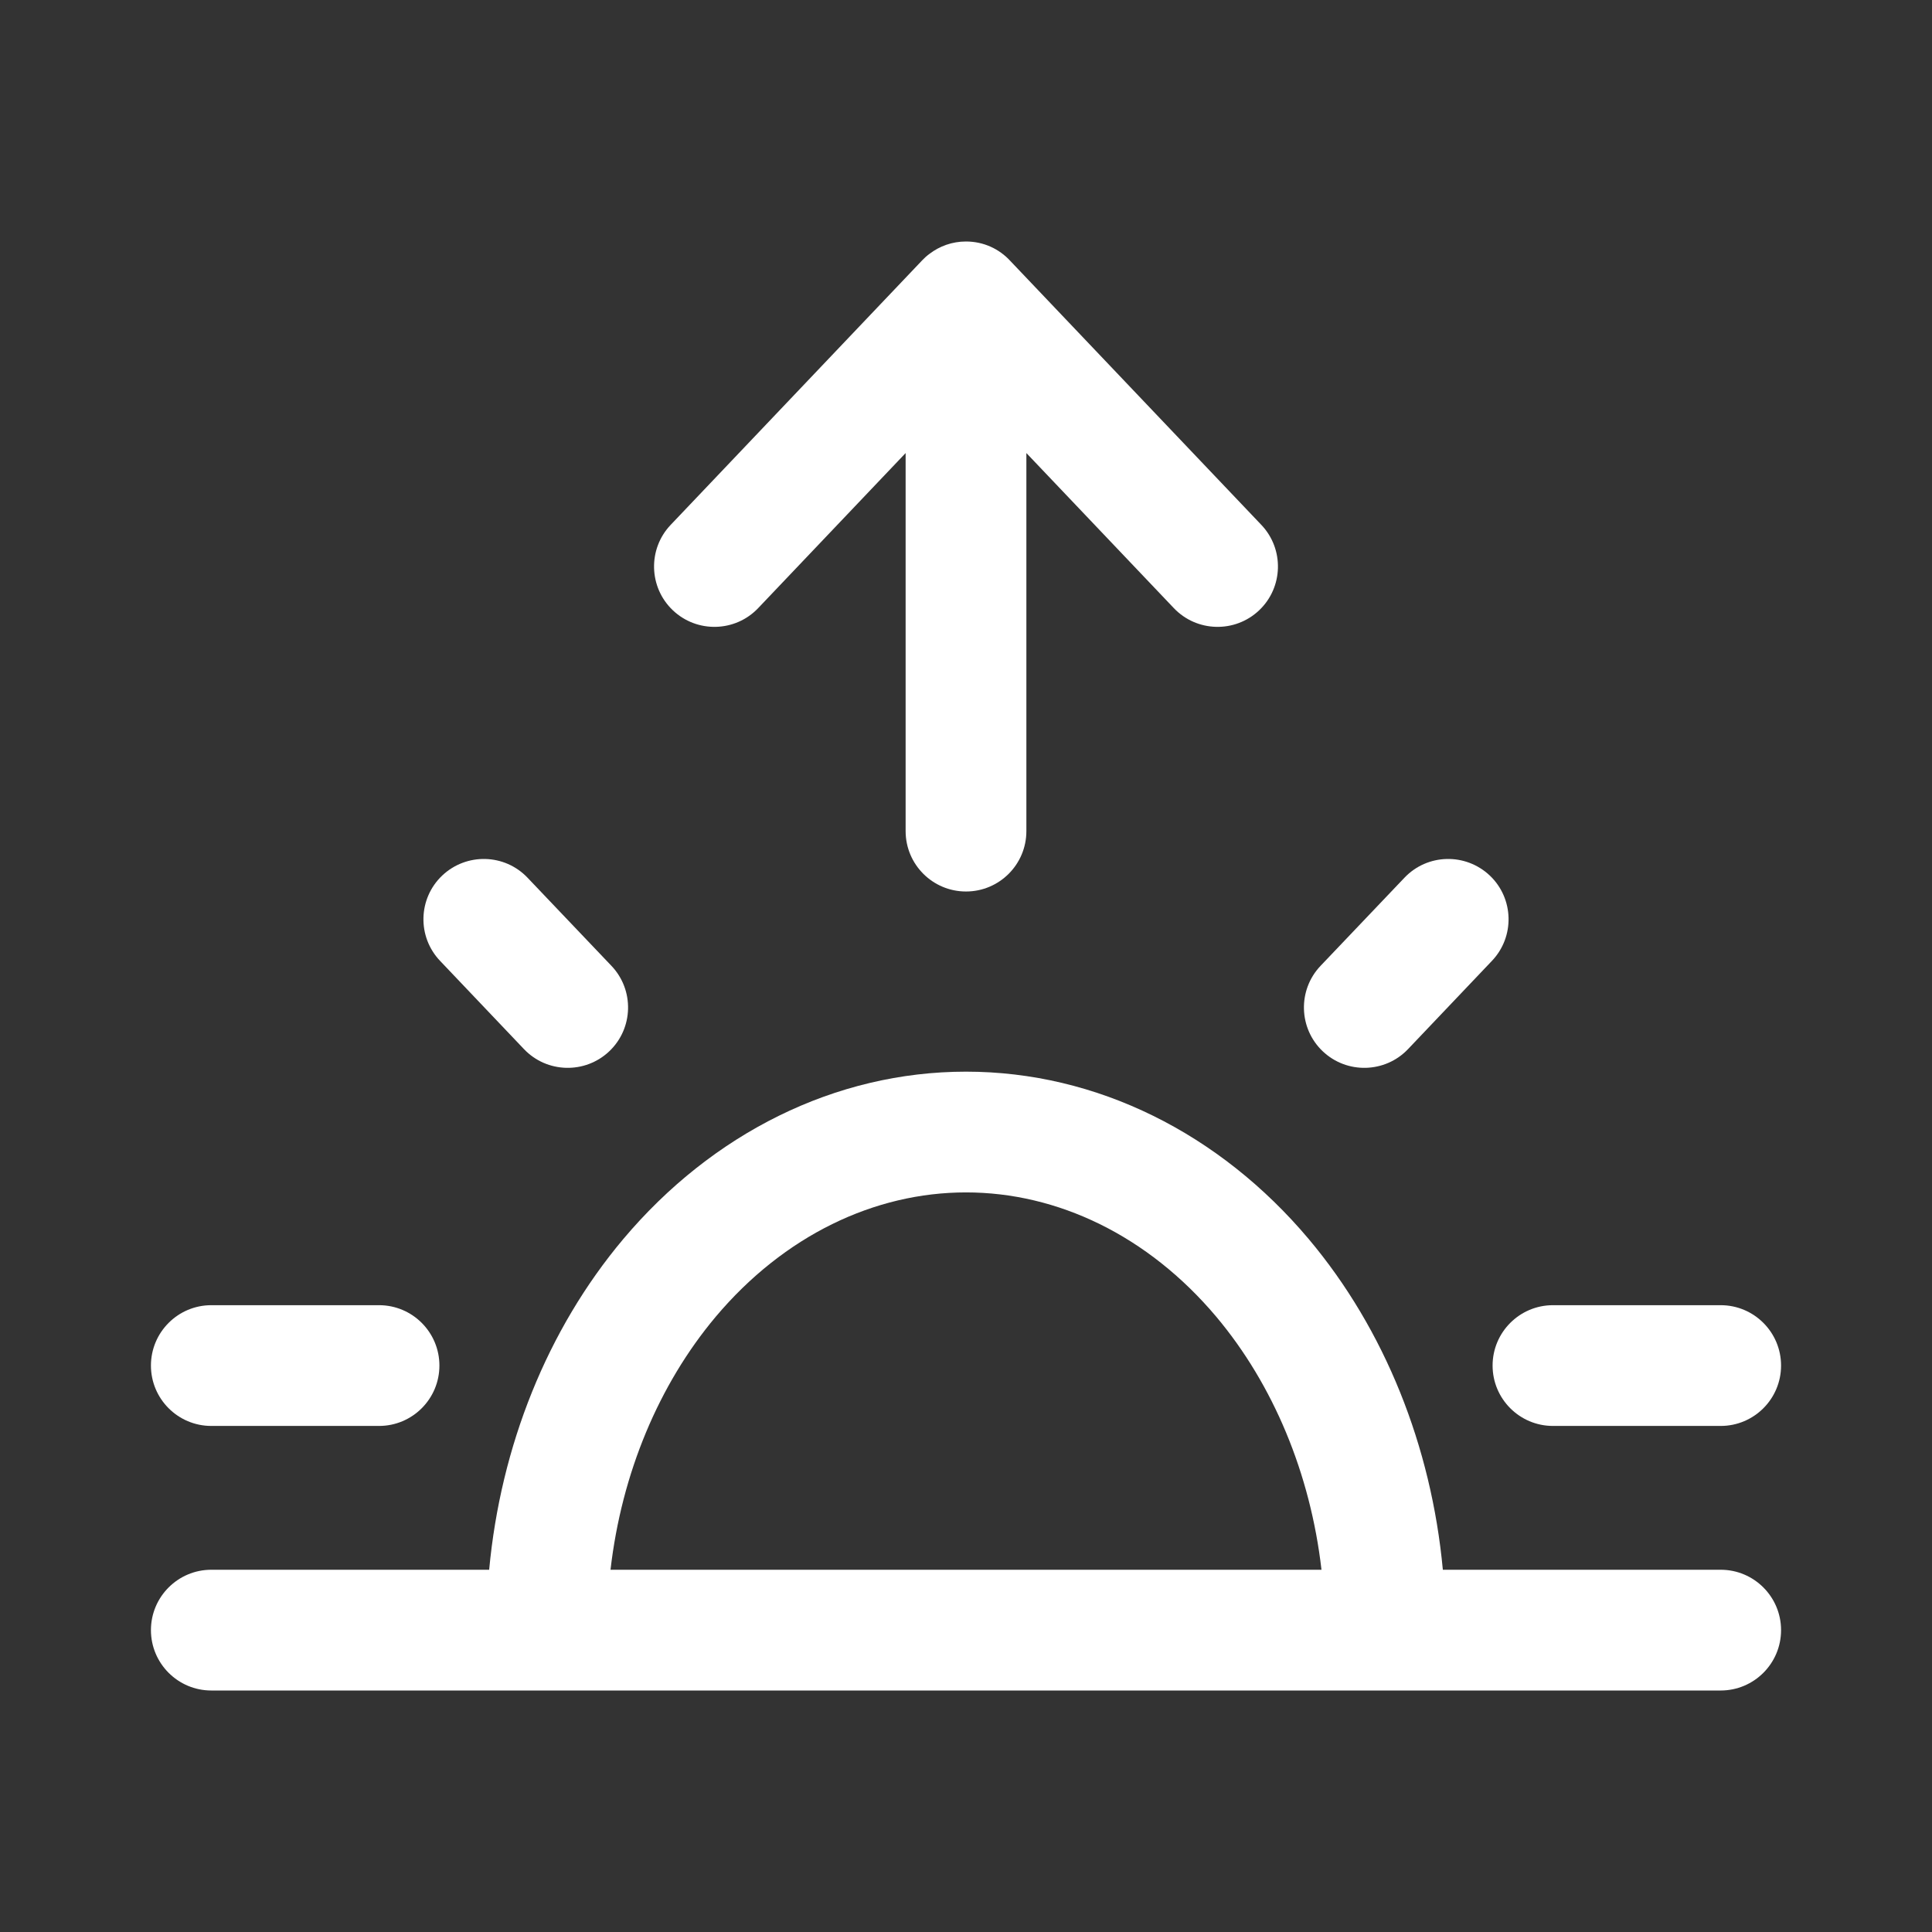 <svg width="16" height="16" viewBox="0 0 16 16" fill="none" xmlns="http://www.w3.org/2000/svg">
<rect x="0" y="0" width="16" height="16" fill="#333333" stroke="none"/>
<path d="M8.366 2.16C8.275 2.061 8.145 2 8 2C7.886 2 7.782 2.038 7.698 2.102C7.676 2.118 7.656 2.136 7.638 2.155L5.554 4.347C5.364 4.547 5.372 4.864 5.572 5.054C5.772 5.244 6.089 5.236 6.279 5.036L7.5 3.752V6.883C7.5 7.159 7.724 7.383 8 7.383C8.276 7.383 8.5 7.159 8.5 6.883V3.752L9.721 5.036C9.911 5.236 10.228 5.244 10.428 5.054C10.628 4.864 10.636 4.547 10.446 4.347L8.366 2.16Z" fill="white"/>
<path d="M3.662 7.251C3.863 7.061 4.179 7.069 4.369 7.269L5.064 7.999C5.254 8.199 5.246 8.516 5.046 8.706C4.846 8.896 4.529 8.888 4.339 8.688L3.645 7.958C3.454 7.758 3.462 7.441 3.662 7.251Z" fill="white"/>
<path fill-rule="evenodd" clip-rule="evenodd" d="M5.162 10.261C5.898 9.387 6.916 8.875 8 8.875C9.084 8.875 10.102 9.387 10.838 10.261C11.469 11.011 11.854 11.979 11.949 13H14.25C14.526 13 14.75 13.224 14.75 13.5C14.75 13.776 14.526 14 14.25 14H1.75C1.474 14 1.25 13.776 1.25 13.5C1.25 13.224 1.474 13 1.75 13H4.051C4.146 11.979 4.531 11.011 5.162 10.261ZM10.073 10.905C10.544 11.466 10.852 12.202 10.944 13H5.056C5.148 12.202 5.456 11.466 5.927 10.905C6.494 10.232 7.242 9.875 8 9.875C8.758 9.875 9.506 10.232 10.073 10.905Z" fill="white"/>
<path d="M1.75 10.809C1.474 10.809 1.25 11.033 1.25 11.309C1.25 11.585 1.474 11.809 1.75 11.809H3.139C3.415 11.809 3.639 11.585 3.639 11.309C3.639 11.033 3.415 10.809 3.139 10.809H1.75Z" fill="white"/>
<path d="M12.361 11.309C12.361 11.033 12.585 10.809 12.861 10.809H14.25C14.526 10.809 14.75 11.033 14.75 11.309C14.75 11.585 14.526 11.809 14.25 11.809H12.861C12.585 11.809 12.361 11.585 12.361 11.309Z" fill="white"/>
<path d="M12.355 7.958C12.546 7.758 12.538 7.441 12.338 7.251C12.137 7.061 11.821 7.069 11.631 7.269L10.936 7.999C10.746 8.199 10.754 8.516 10.954 8.706C11.154 8.896 11.471 8.888 11.661 8.688L12.355 7.958Z" fill="white"/>
</svg>
